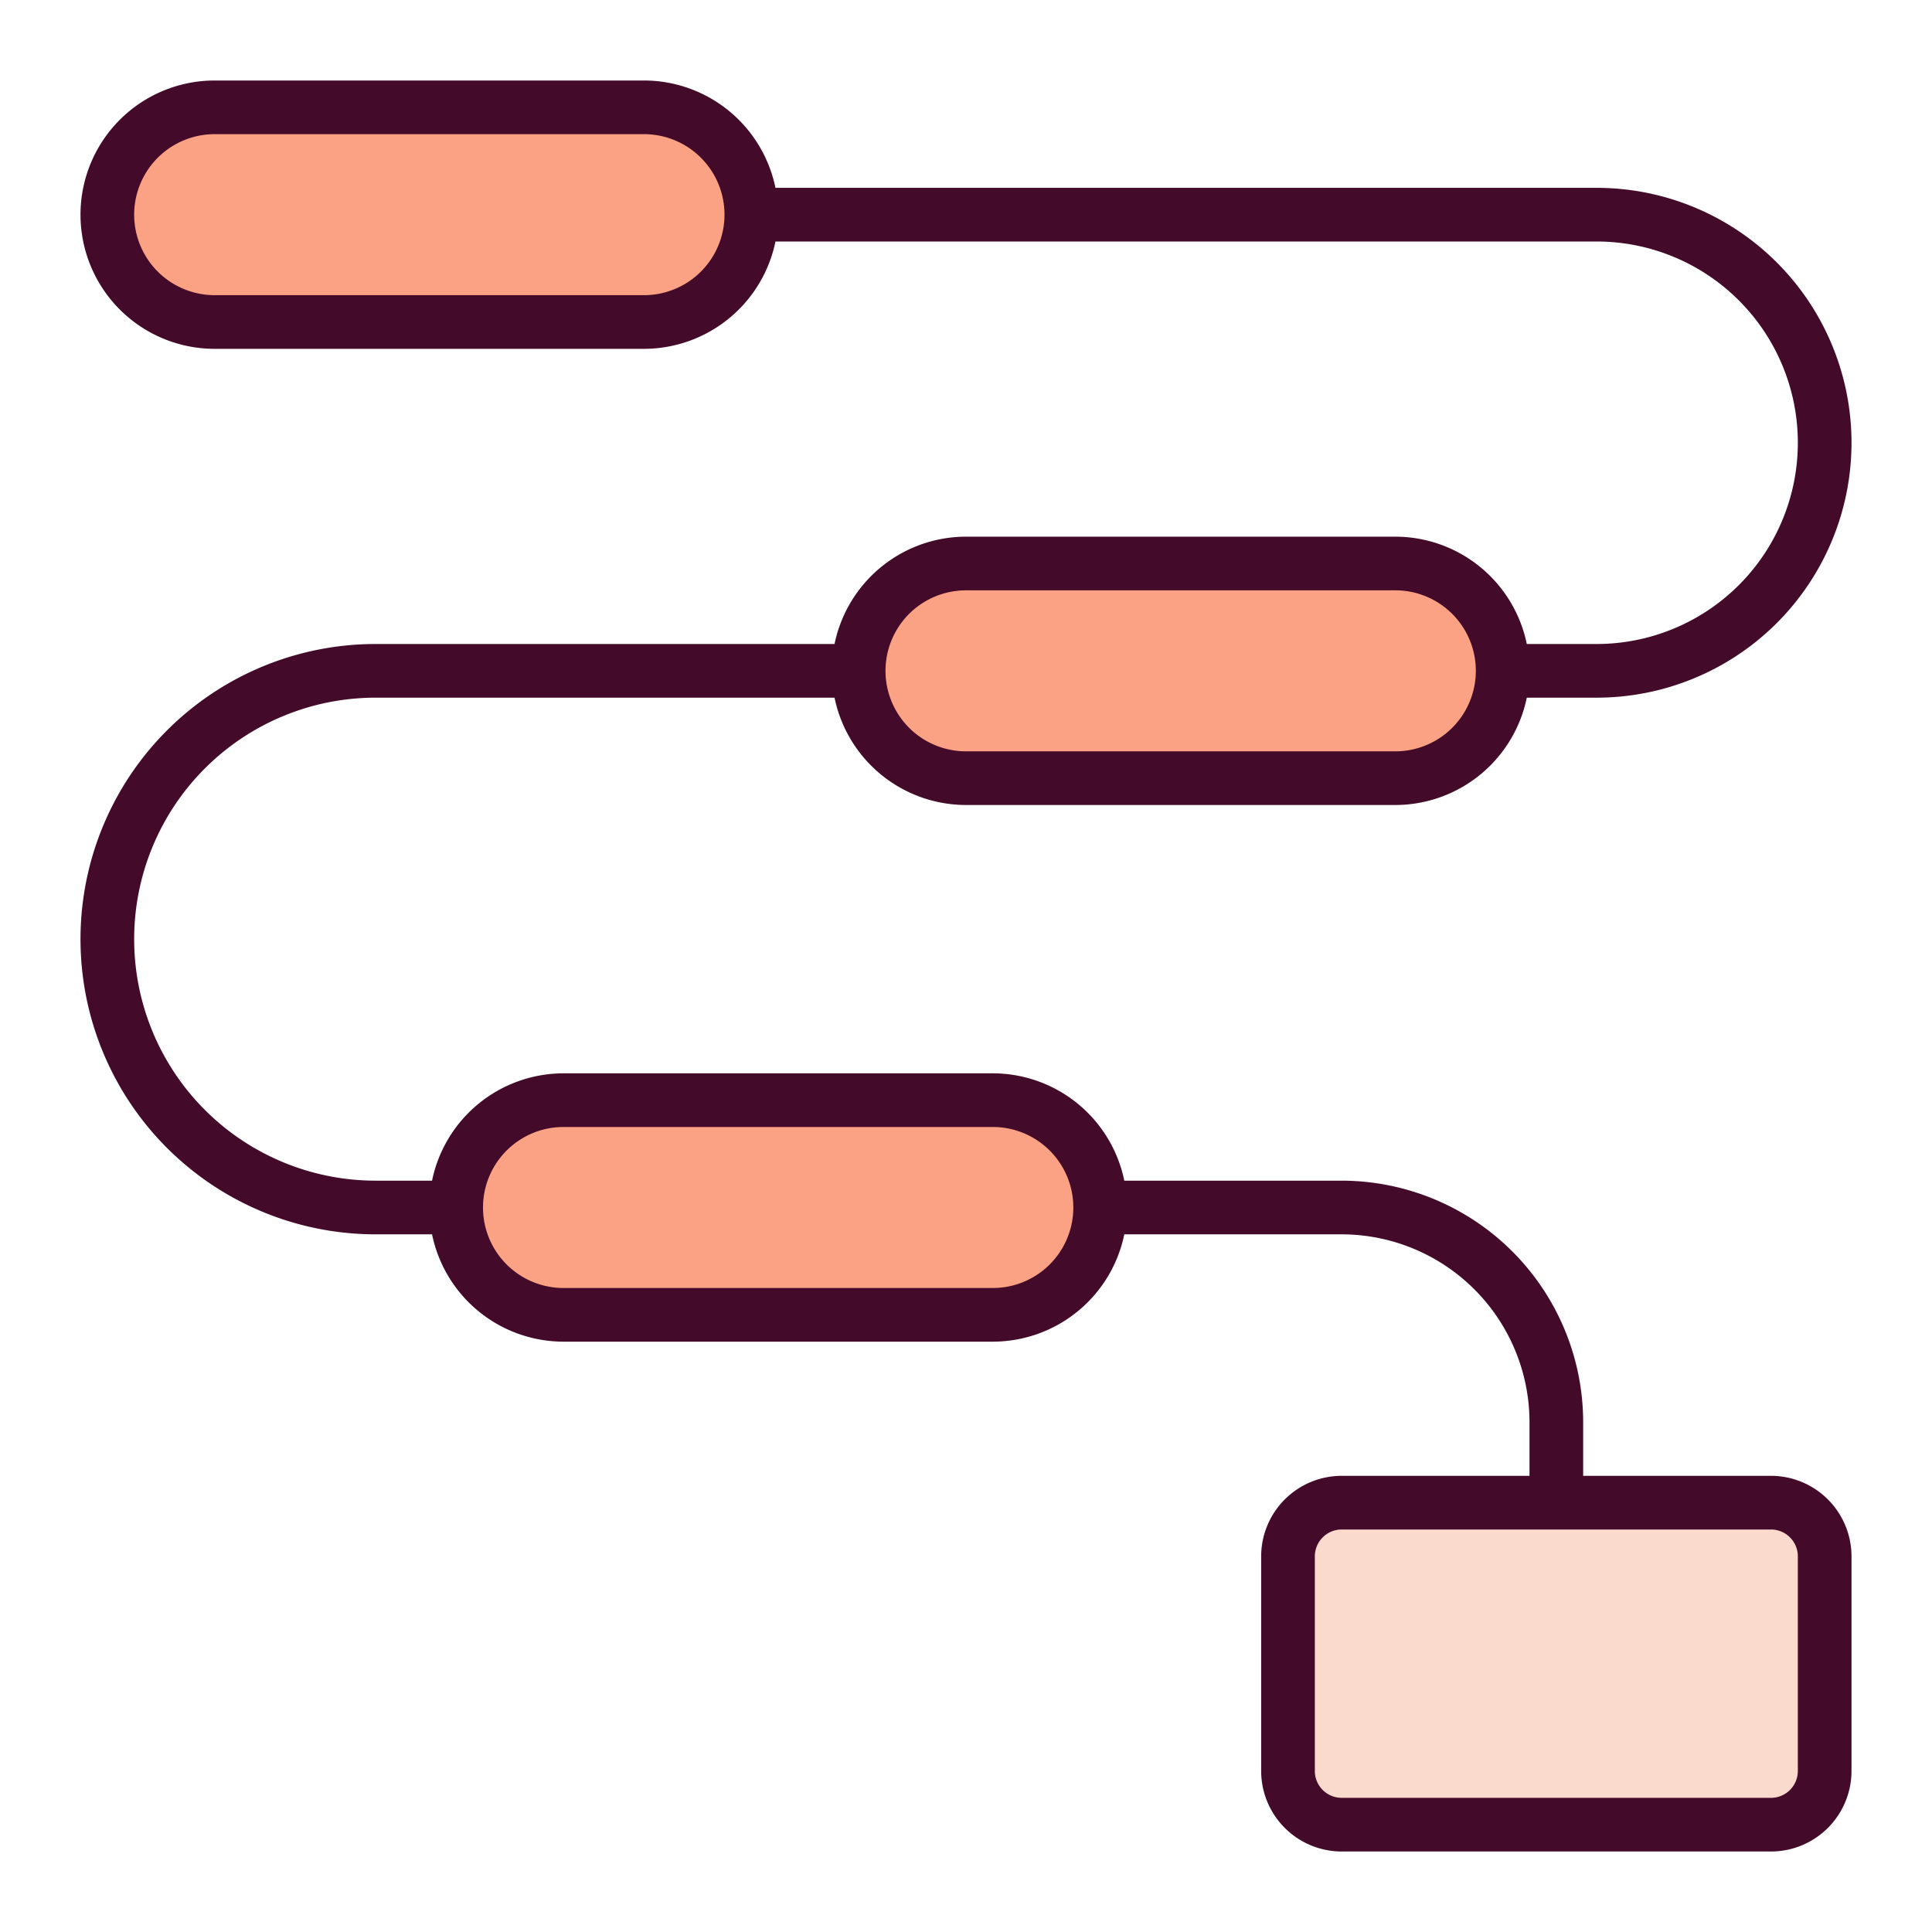 <svg viewBox="0 0 72 72" xmlns="http://www.w3.org/2000/svg"><g id="Layer_23" data-name="Layer 23"><g fill="#faa283"><rect height="8" rx="4" width="24" x="4" y="4"/><rect height="8" rx="4" width="24" x="32" y="21"/><rect height="8" rx="4" width="24" x="17" y="41"/></g><rect fill="#fbdace" height="12" rx="1.604" width="20" x="48" y="56"/></g><g id="Layer_25" data-name="Layer 25"><path d="m66 55h-7v-2a9.01 9.01 0 0 0 -9-9h-8.101a5.008 5.008 0 0 0 -4.899-4h-16a5.008 5.008 0 0 0 -4.899 4h-2.101a9 9 0 0 1 0-18h17.101a5.008 5.008 0 0 0 4.899 4h16a5.008 5.008 0 0 0 4.899-4h2.601a9.5 9.5 0 0 0 0-19h-30.601a5.008 5.008 0 0 0 -4.899-4h-16a5 5 0 0 0 0 10h16a5.008 5.008 0 0 0 4.899-4h30.601a7.5 7.5 0 0 1 0 15h-2.601a5.008 5.008 0 0 0 -4.899-4h-16a5.008 5.008 0 0 0 -4.899 4h-17.101a11 11 0 0 0 0 22h2.101a5.008 5.008 0 0 0 4.899 4h16a5.008 5.008 0 0 0 4.899-4h8.101a7.008 7.008 0 0 1 7 7v2h-7a3.003 3.003 0 0 0 -3 3v8a3.003 3.003 0 0 0 3 3h16a3.003 3.003 0 0 0 3-3v-8a3.003 3.003 0 0 0 -3-3zm-42-44h-16a3 3 0 0 1 0-6h16a3 3 0 0 1 0 6zm12 11h16a3 3 0 0 1 0 6h-16a3 3 0 0 1 0-6zm1 26h-16a3 3 0 0 1 0-6h16a3 3 0 0 1 0 6zm30 18a1.001 1.001 0 0 1 -1 1h-16a1.001 1.001 0 0 1 -1-1v-8a1.001 1.001 0 0 1 1-1h16a1.001 1.001 0 0 1 1 1z" fill="#440a29"/></g></svg>